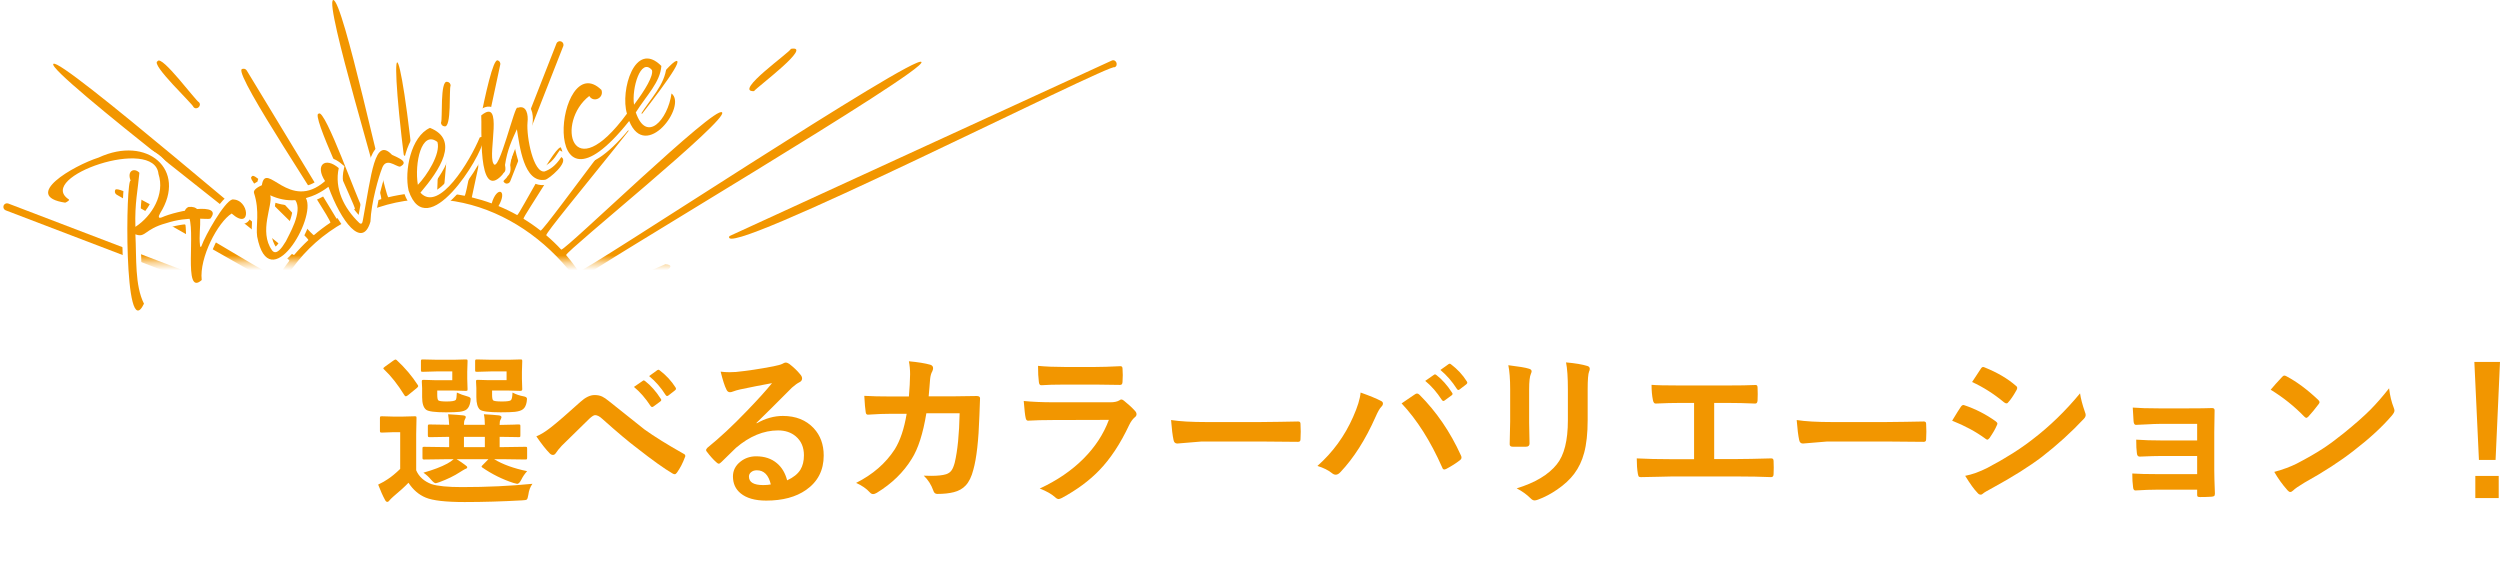 <?xml version="1.0" encoding="UTF-8"?>
<svg id="_レイヤー_2" data-name="レイヤー 2" xmlns="http://www.w3.org/2000/svg" xmlns:xlink="http://www.w3.org/1999/xlink" viewBox="0 0 334.06 75.876">
  <defs>
    <style>
      .cls-1 {
        fill: #f29600;
      }

      .cls-1, .cls-2 {
        stroke-width: 0px;
      }

      .cls-2 {
        fill: url(#_名称未設定グラデーション_3);
      }

      .cls-3 {
        filter: url(#luminosity-noclip);
      }

      .cls-4 {
        mask: url(#mask);
      }

      .cls-5 {
        fill: #fff;
        stroke: #fff;
        stroke-miterlimit: 10;
        stroke-width: 1.366px;
      }
    </style>
    <filter id="luminosity-noclip" x="-30.315" y="-15.377" width="191.383" height="91.253" color-interpolation-filters="sRGB" filterUnits="userSpaceOnUse">
      <feFlood flood-color="#fff" result="bg"/>
      <feBlend in="SourceGraphic" in2="bg"/>
    </filter>
    <linearGradient id="_名称未設定グラデーション_3" data-name="名称未設定グラデーション 3" x1="65.376" y1="34.99" x2="65.376" y2="-15.377" gradientUnits="userSpaceOnUse">
      <stop offset="0" stop-color="#fff"/>
      <stop offset="1" stop-color="#231815"/>
    </linearGradient>
    <mask id="mask" x="-30.315" y="-15.377" width="191.383" height="91.253" maskUnits="userSpaceOnUse">
      <g class="cls-3">
        <rect class="cls-2" x="-30.315" y="-15.377" width="191.383" height="50.367"/>
      </g>
    </mask>
  </defs>
  <g id="equipment">
    <g>
      <path class="cls-1" d="m71.147,64.646c-.294.408-.477.898-.548,1.472-.058.365-.129.576-.215.634-.064.058-.265.093-.602.107-2.664.15-5.231.226-7.702.226-2.514,0-4.243-.197-5.188-.591-.924-.38-1.693-1.042-2.31-1.987-.458.487-1.143,1.11-2.052,1.869-.243.222-.397.376-.462.462-.107.15-.211.226-.312.226-.122,0-.229-.097-.322-.29-.279-.509-.58-1.182-.902-2.02.552-.265.981-.509,1.289-.73.479-.308,1.031-.763,1.654-1.364v-4.909h-.902l-1.536.054c-.129,0-.208-.018-.236-.054-.021-.028-.032-.101-.032-.215v-1.676c0-.114.018-.183.054-.204.028-.021.101-.032.215-.032l1.536.043h1.235l1.611-.043c.114,0,.183.015.204.043s.032.093.032.193l-.043,2.138v4.845c.365.853,1.046,1.468,2.041,1.848.816.265,2.174.397,4.071.397,3.345,0,6.484-.146,9.421-.44Zm-19.819-15.275c-.071-.058-.107-.107-.107-.15s.071-.118.215-.226l1.117-.806c.15-.101.251-.15.301-.15.043,0,.104.036.183.107,1.096,1.017,2.02,2.109,2.771,3.276.05.071.075.129.075.172,0,.064-.068.154-.204.269l-1.16.945c-.129.101-.226.15-.29.15-.071,0-.136-.05-.193-.15-.881-1.425-1.783-2.571-2.707-3.438Zm9.109.258h-2.03l-1.912.054c-.114,0-.187-.015-.215-.043-.021-.028-.032-.097-.032-.204v-1.171c0-.114.018-.183.054-.204.021-.021.086-.032.193-.032l1.912.043h2.245l1.558-.043c.129,0,.208.015.236.043.021.028.032.097.032.204l-.043,1.407v.924l.043,1.407c0,.101-.015.161-.043.183-.036.021-.111.032-.226.032l-1.558-.043h-2.224v.548c0,.415.047.67.14.763.114.101.487.15,1.117.15.673,0,1.078-.068,1.214-.204.079-.093.129-.423.15-.988.394.193.877.369,1.45.526.265.071.397.183.397.333,0,.071-.015.197-.043.376-.079.451-.232.78-.462.988-.2.179-.537.297-1.01.354-.365.043-.96.064-1.783.064-1.489,0-2.378-.118-2.664-.354-.351-.279-.526-.838-.526-1.676v-1.192l-.043-.881c0-.114.018-.183.054-.204.028-.021.101-.032.215-.032l1.418.043h2.385v-1.171Zm-.709,11.73l-3.04.043c-.114,0-.183-.018-.204-.054-.021-.028-.032-.101-.032-.215v-1.192c0-.114.015-.183.043-.204s.093-.032.193-.032l3.04.043h.29v-1.375l-2.578.043c-.129,0-.204-.015-.226-.043-.028-.036-.043-.111-.043-.226v-1.192c0-.114.018-.183.054-.204.028-.021.101-.032.215-.032l2.578.043c-.021-.466-.068-.935-.14-1.407.881.05,1.551.101,2.009.15.236.028.354.104.354.226,0,.064-.043.176-.129.333-.079.144-.118.376-.118.698h2.793c0-.544-.043-1.014-.129-1.407.902.05,1.568.101,1.998.15.236.028.354.111.354.247,0,.064-.043.176-.129.333-.079.114-.118.333-.118.655v.043c.745-.007,1.39-.021,1.934-.043.093,0,.236-.007.43-.021h.15c.129,0,.204.015.226.043s.032.093.032.193v1.192c0,.129-.013.206-.038.231-.024.024-.098.037-.22.037-.028,0-.136-.004-.322-.011-.645-.015-1.375-.025-2.191-.032v1.375h.397l3.04-.043c.114,0,.183.015.204.043s.032.093.032.193v1.192c0,.122-.013.197-.038.226-.024.028-.091.043-.198.043l-3.04-.043h-1.139c1.16.702,2.632,1.235,4.415,1.601-.315.344-.576.727-.784,1.149-.187.365-.369.548-.548.548-.05,0-.222-.043-.516-.129-1.468-.479-2.847-1.164-4.136-2.052-.071-.05-.107-.097-.107-.14,0-.036.061-.111.183-.226l.741-.752h-4.265c.451.272.823.522,1.117.752.208.144.312.251.312.322,0,.114-.097.197-.29.247-.05.015-.161.079-.333.193-.165.107-.286.183-.365.226-.745.487-1.647.928-2.707,1.321-.286.101-.462.15-.526.15-.136,0-.344-.161-.623-.483-.265-.329-.602-.638-1.01-.924,1.339-.38,2.402-.784,3.19-1.214.286-.15.573-.348.859-.591h-.902Zm2.267-1.611h2.793v-1.375h-2.793v1.375Zm5.693-10.119h-2.041l-1.891.054c-.129,0-.208-.015-.236-.043-.021-.028-.032-.097-.032-.204v-1.171c0-.114.018-.183.054-.204.028-.021.101-.032.215-.032l1.891.043h2.331l1.558-.043c.122,0,.193.015.215.043s.032.097.032.204l-.043,1.407v.924l.043,1.407c0,.144-.082.215-.247.215l-1.558-.043h-2.224v.569c0,.401.047.648.14.741.122.101.516.15,1.182.15.673,0,1.07-.058,1.192-.172.122-.107.193-.447.215-1.021.458.243.949.412,1.472.505.308.05.462.165.462.344,0,.079-.015.215-.043.408-.079.444-.232.759-.462.945-.208.187-.576.312-1.106.376-.394.043-1.027.064-1.901.064-1.562,0-2.485-.118-2.771-.354-.322-.286-.483-.845-.483-1.676v-1.192l-.043-.881c0-.114.015-.183.043-.204s.093-.032.193-.032l1.472.043h2.374v-1.171Z"/>
      <path class="cls-1" d="m71.669,58.308c.58-.236,1.225-.634,1.934-1.192.896-.702,2.209-1.837,3.942-3.405.673-.616,1.311-.924,1.912-.924.387,0,.724.068,1.01.204.243.114.544.318.902.612,2.986,2.385,4.569,3.646,4.748,3.781,1.317.945,3.051,2.023,5.199,3.233.172.071.258.176.258.312,0,.05-.015.101-.043.15-.294.795-.651,1.486-1.074,2.073-.107.144-.204.215-.29.215-.093,0-.197-.036-.312-.107-1.081-.63-2.664-1.762-4.748-3.395-1.081-.81-2.621-2.105-4.619-3.889-.358-.337-.681-.505-.967-.505-.165,0-.415.154-.752.462l-3.695,3.62c-.365.394-.627.716-.784.967-.114.179-.247.269-.397.269s-.29-.064-.419-.193c-.501-.501-1.103-1.264-1.805-2.288Zm13.041-6.606l1.171-.806c.043-.043.086-.064.129-.064.058,0,.125.032.204.097.752.58,1.446,1.368,2.084,2.363.043.058.064.111.064.161,0,.064-.043.129-.129.193l-.924.677c-.064.043-.122.064-.172.064-.071,0-.14-.047-.204-.14-.681-1.038-1.422-1.887-2.224-2.546Zm2.03-1.45l1.096-.795c.058-.036.104-.054.14-.054.05,0,.114.032.193.097.845.645,1.543,1.4,2.095,2.267.043.071.064.133.064.183,0,.079-.047.15-.14.215l-.881.688c-.064.043-.122.064-.172.064-.071,0-.136-.047-.193-.14-.616-.981-1.35-1.822-2.202-2.524Z"/>
      <path class="cls-1" d="m103.16,51.197c-1.375.251-2.793.53-4.254.838-.38.086-.688.176-.924.269-.179.071-.326.107-.44.107-.215,0-.376-.125-.483-.376-.229-.451-.483-1.242-.763-2.374.372.05.77.075,1.192.075.286,0,.569-.011.849-.032,1.511-.15,3.176-.401,4.995-.752.608-.122,1.01-.232,1.203-.333.2-.114.34-.172.419-.172.172,0,.34.058.505.172.587.451,1.078.92,1.472,1.407.165.187.247.365.247.537,0,.236-.125.412-.376.526-.251.122-.573.354-.967.698-.451.444-1.285,1.278-2.503,2.503-.909.909-1.658,1.647-2.245,2.213l.021.064c1.16-.659,2.327-.988,3.502-.988,1.726,0,3.101.548,4.125,1.644.888.96,1.332,2.174,1.332,3.642,0,1.97-.784,3.502-2.353,4.598-1.36.952-3.137,1.429-5.328,1.429-1.489,0-2.628-.322-3.416-.967-.688-.559-1.031-1.314-1.031-2.267,0-.795.34-1.457,1.021-1.987.595-.466,1.289-.698,2.084-.698,1.117,0,2.041.308,2.771.924.659.552,1.113,1.314,1.364,2.288.831-.38,1.422-.853,1.772-1.418.315-.516.473-1.16.473-1.934,0-1.067-.361-1.908-1.085-2.524-.623-.53-1.414-.795-2.374-.795-1.927,0-3.803.777-5.629,2.331-.279.258-.917.881-1.912,1.869-.165.165-.29.247-.376.247s-.197-.064-.333-.193c-.401-.351-.831-.831-1.289-1.439-.05-.058-.075-.118-.075-.183,0-.093.061-.2.183-.322,1.64-1.325,3.377-2.943,5.21-4.855,1.497-1.547,2.636-2.804,3.416-3.771Zm-.161,13.535c-.294-1.261-.917-1.891-1.869-1.891-.329,0-.595.093-.795.279-.172.15-.258.337-.258.559,0,.759.638,1.139,1.912,1.139.38,0,.716-.028,1.01-.086Z"/>
      <path class="cls-1" d="m121.45,52.98c.093-1.053.146-2.041.161-2.965,0-.616-.054-1.196-.161-1.74,1.225.114,2.177.269,2.857.462.251.079.376.232.376.462,0,.129-.036.269-.107.419-.15.251-.247.595-.29,1.031-.007.144-.036.505-.086,1.085-.028.423-.064.831-.107,1.225h3.341l3.062-.043c.308,0,.462.101.462.301,0,.007-.028.788-.086,2.342-.107,3.287-.38,5.697-.816,7.229-.236.917-.576,1.611-1.021,2.084-.401.43-.928.727-1.579.892-.608.157-1.347.236-2.213.236-.265,0-.44-.146-.526-.44-.286-.802-.713-1.468-1.278-1.998.38.015.705.021.978.021.881,0,1.551-.071,2.009-.215.322-.107.565-.283.73-.526.157-.222.297-.562.419-1.021.38-1.604.598-3.803.655-6.596h-4.447c-.444,2.714-1.096,4.744-1.955,6.091-1.103,1.798-2.657,3.309-4.662,4.533-.187.114-.354.172-.505.172s-.29-.071-.419-.215c-.466-.516-1.081-.941-1.848-1.278,2.234-1.124,3.957-2.621,5.167-4.49.73-1.175,1.261-2.757,1.59-4.748h-1.987c-.967,0-2.02.039-3.158.118h-.054c-.165,0-.258-.125-.279-.376-.064-.358-.125-1.07-.183-2.138.924.058,2.142.086,3.652.086h2.31Z"/>
      <path class="cls-1" d="m136.796,53.582c1.117.114,2.467.172,4.05.172h7.541c.494,0,.885-.082,1.171-.247.107-.086.2-.129.279-.129.093,0,.204.05.333.15.587.466,1.081.92,1.482,1.364.144.15.215.305.215.462s-.082.297-.247.419c-.272.229-.52.573-.741,1.031-1.175,2.499-2.514,4.522-4.018,6.069-1.325,1.368-2.979,2.589-4.963,3.663-.208.101-.354.15-.44.15-.144,0-.305-.086-.483-.258-.473-.423-1.153-.806-2.041-1.149,2.32-1.074,4.275-2.41,5.865-4.007,1.54-1.547,2.664-3.27,3.373-5.167l-7.509.021c-1.225,0-2.324.028-3.298.086-.172,0-.279-.14-.322-.419-.071-.286-.154-1.024-.247-2.213Zm1.912-4.694c1.046.101,2.249.15,3.609.15h3.964c.888,0,2.037-.036,3.448-.107.179,0,.269.114.269.344.021.286.032.573.032.859,0,.294-.011.58-.032.859,0,.294-.104.44-.312.44h-.086l-3.104-.043h-4.351c-1.203,0-2.209.028-3.019.086-.187,0-.29-.161-.312-.483-.071-.509-.107-1.21-.107-2.105Z"/>
      <path class="cls-1" d="m156.483,56.128c1.146.179,2.729.269,4.748.269h7.09c.694,0,1.59-.011,2.686-.032,1.396-.021,2.188-.036,2.374-.043h.107c.193,0,.29.104.29.312.021.337.032.684.032,1.042,0,.351-.011.694-.032,1.031,0,.222-.104.333-.312.333h-.086c-2.198-.028-3.835-.043-4.909-.043h-7.917l-3.233.269c-.279,0-.447-.154-.505-.462-.129-.58-.24-1.472-.333-2.675Z"/>
      <path class="cls-1" d="m176.04,62.261c2.062-1.826,3.652-4.011,4.77-6.553.595-1.332.928-2.417.999-3.255,1.231.437,2.138.81,2.718,1.117.179.079.269.197.269.354,0,.15-.075.297-.226.44-.208.208-.462.655-.763,1.343-1.354,3.051-2.922,5.515-4.705,7.391-.2.222-.408.333-.623.333-.165,0-.333-.071-.505-.215-.479-.387-1.124-.705-1.934-.956Zm11.247-8.357c.243-.165.605-.412,1.085-.741.322-.215.544-.365.666-.451.114-.086.219-.129.312-.129.101,0,.211.058.333.172,2.271,2.277,4.11,4.97,5.521,8.078.058.101.086.204.086.312,0,.129-.071.247-.215.354-.509.401-1.117.788-1.826,1.16-.107.05-.193.075-.258.075-.129,0-.222-.09-.279-.269-1.554-3.517-3.362-6.37-5.425-8.562Zm3.158-3.008l1.171-.816c.043-.036.086-.054.129-.054.058,0,.125.032.204.097.752.58,1.446,1.364,2.084,2.353.043.064.064.118.064.161,0,.071-.043.136-.129.193l-.924.677c-.064.05-.122.075-.172.075-.071,0-.14-.047-.204-.14-.681-1.046-1.422-1.895-2.224-2.546Zm2.03-1.461l1.096-.784c.058-.036.104-.054.14-.054.05,0,.114.032.193.097.853.645,1.551,1.4,2.095,2.267.043.064.064.125.064.183,0,.071-.047.144-.14.215l-.881.677c-.064.05-.122.075-.172.075-.071,0-.136-.047-.193-.14-.623-.981-1.357-1.826-2.202-2.535Z"/>
      <path class="cls-1" d="m201.548,48.801c1.418.172,2.331.326,2.739.462.251.064.376.183.376.354,0,.071-.032.183-.097.333-.157.337-.236,1.031-.236,2.084v4.447c0,.272.018,1.196.054,2.771,0,.294-.157.44-.473.44h-1.772c-.272,0-.408-.107-.408-.322v-.054l.064-2.997v-4.308c0-1.354-.082-2.424-.247-3.212Zm1.117,16.457c2.471-.759,4.258-1.83,5.36-3.212.988-1.218,1.482-3.176,1.482-5.876v-4.157c0-1.583-.082-2.778-.247-3.588,1.225.107,2.181.269,2.868.483.2.064.301.189.301.376,0,.136-.028.254-.086.354-.129.308-.193,1.106-.193,2.396v4.093c0,1.769-.157,3.233-.473,4.394-.279,1.053-.72,1.98-1.321,2.782-.565.759-1.332,1.468-2.299,2.127-.823.565-1.669,1.01-2.535,1.332-.193.071-.348.107-.462.107-.179,0-.354-.09-.526-.269-.522-.522-1.146-.971-1.869-1.343Z"/>
      <path class="cls-1" d="m229.055,53.84v7.498h3.147c.931,0,2.41-.028,4.437-.086h.064c.193,0,.29.118.29.354.015.301.021.595.021.881,0,.279-.007.569-.021.87,0,.265-.111.397-.333.397-1.382-.058-2.861-.086-4.437-.086h-8.852c-.294,0-.913.015-1.858.043-.888.021-1.618.036-2.191.043h-.086c-.136,0-.229-.036-.279-.107-.028-.05-.061-.161-.097-.333-.101-.565-.15-1.253-.15-2.062,1.304.071,2.857.107,4.662.107h2.997v-7.52h-1.719c-1.089,0-2.224.028-3.405.086-.187.015-.312-.14-.376-.462-.122-.587-.183-1.268-.183-2.041.587.058,1.858.086,3.813.086h6.22c1.704,0,2.99-.021,3.856-.064h.043c.157,0,.236.118.236.354.015.286.021.573.021.859,0,.279-.007.562-.021.849-.021.279-.122.419-.301.419-1.304-.058-2.567-.086-3.792-.086h-1.708Z"/>
      <path class="cls-1" d="m240.082,56.128c1.146.179,2.729.269,4.748.269h7.09c.694,0,1.59-.011,2.686-.032,1.396-.021,2.188-.036,2.374-.043h.107c.193,0,.29.104.29.312.021.337.032.684.032,1.042,0,.351-.011.694-.032,1.031,0,.222-.104.333-.312.333h-.086c-2.198-.028-3.835-.043-4.909-.043h-7.917l-3.233.269c-.279,0-.447-.154-.505-.462-.129-.58-.24-1.472-.333-2.675Z"/>
      <path class="cls-1" d="m260.854,56.214c.043-.064.286-.462.73-1.192.193-.315.34-.541.44-.677.107-.15.219-.226.333-.226.028,0,.054.004.075.011,1.525.509,2.937,1.229,4.232,2.159.157.114.236.222.236.322,0,.05-.028.133-.086.247-.187.451-.509,1.01-.967,1.676-.122.144-.219.215-.29.215-.064,0-.15-.043-.258-.129-1.253-.924-2.735-1.726-4.447-2.406Zm1.74,7.369c.931-.179,1.927-.537,2.986-1.074,2.378-1.253,4.387-2.521,6.026-3.803,2.271-1.733,4.383-3.781,6.338-6.145.101.694.315,1.519.645,2.471.071.172.107.312.107.419,0,.172-.079.34-.236.505-1.676,1.79-3.541,3.484-5.597,5.081-1.704,1.296-3.896,2.675-6.574,4.136-.773.415-1.199.666-1.278.752-.114.114-.232.172-.354.172-.157,0-.305-.09-.44-.269-.415-.415-.956-1.164-1.622-2.245Zm.924-12.536l1.16-1.762c.101-.165.204-.247.312-.247.064,0,.146.025.247.075,1.669.673,3.047,1.486,4.136,2.438.114.079.172.176.172.29,0,.093-.028.187-.086.279-.423.759-.799,1.311-1.128,1.654-.05.086-.122.129-.215.129s-.204-.05-.333-.15c-1.375-1.139-2.797-2.041-4.265-2.707Z"/>
      <path class="cls-1" d="m293.592,58.856v-2.213h-5.081c-.387,0-.941.021-1.665.064-.659.036-1.132.058-1.418.064-.193.021-.305-.146-.333-.505-.028-.365-.064-.967-.107-1.805.838.071,2.013.107,3.523.107h3.824c1.525,0,2.61-.015,3.255-.043.222,0,.333.097.333.29v.064l-.043,2.879v5.07c0,.616.028,1.658.086,3.126,0,.172-.039.283-.118.333-.064.043-.187.071-.365.086-.473.028-.971.043-1.493.043-.179,0-.294-.025-.344-.075-.036-.043-.054-.125-.054-.247v-.666h-5.21c-.896,0-1.908.036-3.04.107-.187,0-.29-.146-.312-.44-.071-.487-.107-1.096-.107-1.826.795.058,1.977.086,3.545.086h5.124v-2.428h-4.662c-.73,0-1.736.028-3.019.086-.229,0-.354-.161-.376-.483-.058-.387-.086-.981-.086-1.783.988.071,2.134.107,3.438.107h4.705Z"/>
      <path class="cls-1" d="m303.416,52.078c.365-.444.877-1.017,1.536-1.719.093-.114.197-.172.312-.172.064,0,.161.036.29.107,1.368.73,2.768,1.772,4.2,3.126.129.129.193.232.193.312s-.043.172-.129.279c-.479.638-.935,1.188-1.364,1.654-.122.114-.211.172-.269.172-.071,0-.165-.058-.279-.172-1.339-1.382-2.836-2.578-4.49-3.588Zm.483,10.979c1.175-.322,2.166-.688,2.976-1.096,1.418-.737,2.596-1.414,3.534-2.03.823-.537,1.755-1.225,2.793-2.062,1.476-1.196,2.646-2.228,3.513-3.094.823-.831,1.665-1.794,2.524-2.89.114.967.318,1.822.612,2.567.071.172.107.312.107.419,0,.165-.118.387-.354.666-1.282,1.497-2.969,3.051-5.06,4.662-1.819,1.425-4.032,2.861-6.639,4.308-.773.466-1.264.806-1.472,1.021-.15.144-.283.215-.397.215s-.24-.079-.376-.236c-.681-.767-1.268-1.583-1.762-2.449Z"/>
      <path class="cls-1" d="m334.06,48.361l-.591,13.095h-2.224l-.612-13.095h3.427Zm-3.298,15.232h3.126v2.965h-3.126v-2.965Z"/>
    </g>
    <g class="cls-4">
      <g>
        <path class="cls-1" d="m59.39,16.882c.979.252.594-5.051.821-5.431.016-.268-.189-.498-.458-.514-.979-.253-.593,5.052-.821,5.431-.015.268.189.498.458.514Z"/>
        <path class="cls-1" d="m67.549,24.5c.25.098.532-.026.63-.276l7.084-18.056c.098-.25-.026-.532-.276-.63-.25-.098-.533.026-.63.276l-7.084,18.056c-.098.251.026.532.276.63Z"/>
        <path class="cls-1" d="m105.672,6.53c.049.349-7.753,5.792-4.919,5.647.412-.55,8.022-6.201,4.919-5.647Z"/>
        <path class="cls-1" d="m148.546,8.099l-51.074,23.449c-1.895,3.695,51.26-23.325,51.465-22.557.567-.24.194-1.16-.391-.893Z"/>
        <path class="cls-1" d="m10.99,47.133c.624.048.691-.944.057-.972-.332.192-8.083-.997-7.779.033-.449.984,7.444.713,7.723.938Z"/>
        <path class="cls-1" d="m24.957,37.352c.579.236.95-.684.354-.907 0.0 0-24.198-9.246-24.198-9.246-.25-.098-.533.026-.63.276-.098.25.026.532.276.63l24.198,9.246Z"/>
        <path class="cls-1" d="m25.857,14.306c.416.477,1.153-.182.727-.647-.371-.099-5.011-6.422-5.525-5.478-1.013.378,4.761,5.769,4.798,6.125Z"/>
        <path class="cls-1" d="m88.922,35.295l-9.761,4.277c-.394-.852-.833-1.669-1.312-2.452.177-.64,46.115-27.74,45.278-28.836-.675-1.235-45.124,28.162-45.803,28.016-.52-.777-1.08-1.517-1.679-2.217.062-.617,21.828-18.168,20.838-19.063-.836-1.089-20.821,18.353-21.486,18.337-.634-.683-1.305-1.324-2.008-1.923-.006-.714,18.549-22.439,17.499-23.264-.988-.955-17.621,22.547-18.252,22.648-.732-.573-1.494-1.102-2.284-1.585-.056-.376,6.243-9.313,5.103-9.482-.649-.942-5.621,8.906-5.944,8.992-.811-.451-1.646-.855-2.502-1.209,1.276-2.194-.22-2.735-.907-.354-.869-.32-1.757-.589-2.659-.807l3.803-17.736c.057-.262-.109-.522-.371-.579-1.194-.124-3.922,17.529-4.382,18.105-.907-.181-1.826-.309-2.753-.384-.189-.362.953-7.576-.071-7.315-.985-.403-.676,6.954-.901,7.258-.922-.036-1.85-.019-2.78.053-2.247-23.516-4.138-23.02-.968.095-.914.109-1.828.271-2.737.49C51.3,25.769,45.831-.176,44.517.001c-1.2.498,6.639,25.841,6.427,26.607-.882.251-1.759.554-2.626.914-.335-.169-4.926-13.181-5.728-12.33-1.163-.126,4.971,12.461,4.837,12.72-.852.394-1.669.832-2.452,1.311l-12.013-19.817c-.145-.226-.447-.292-.672-.147-.898.929,11.787,19.623,11.865,20.488-.777.52-1.516,1.082-2.216,1.68-.326-.015-7.921-8.908-8.28-7.843-1.17.371,7.579,8.164,7.554,8.491-.683.634-1.325,1.305-1.923,2.008-.7.021-31.345-26.647-32.164-25.541-.951,1.029,31.456,25.614,31.547,26.294-.573.732-1.102,1.495-1.584,2.284-.829-.009-20.872-12.795-21.672-11.77-.137.232-.059.53.173.666l21.01,11.945c-.451.811-.855,1.646-1.209,2.502-.407.065-6.776-3.202-6.853-2.152-.678.814,6.273,2.749,6.499,3.058-.32.869-.59,1.757-.807,2.659l-22.132-4.532c-.263-.057-.522.109-.579.371-.057.262.109.522.371.579l22.13,4.532c-.181.907-.308,1.826-.383,2.753l-19.98-1.295c-.268-.016-.498.189-.514.457-.016.268.189.499.457.514l19.978,1.295c-.036.922-.02,1.85.052,2.779C33.19,51.988-.233,54.477.001,55.819c.057,1.386,33.178-3.763,33.723-3.368.109.914.273,1.828.492,2.737-.63.533-19.077,4.959-18.928,6.134.765,1.121,18.219-5.306,19.175-5.192.251.883.553,1.76.913,2.627-.266.64-35.129,15.835-34.516,17.047.505,1.357,34.7-16.578,35.349-16.349-3.92-11.666-.436-25.572,12.053-30.851,12.344-5.595,24.933,1.259,30.848,12.054-.478-.142,13.635-5.007,9.813-5.362Z"/>
      </g>
    </g>
    <g>
      <g>
        <path class="cls-5" d="m18.63,23.084c-.201,2.294-.635,4.031-.534,7.227,2.225-1.448,3.968-4.369,3.084-7.066-.516-5.097-16.425.405-12.011,3.381.232.09-.228.379-.456.454-5.888-.886,1.087-4.948,4.46-6.024,6.516-3.022,11.871,1.631,8.234,7.425-.258.443-.282.755.211.566,2.027-.927,8.323-2.101,6.489.17-.524.172-2.876-.385-5.907.607-2.969.813-2.726,2.01-4.106,1.483.165,3.223-.095,6.797,1.146,9.276-2.728,5.675-2.439-17.062-1.773-16.426-.551-1.353.482-1.797,1.162-1.072Z"/>
        <path class="cls-5" d="m24.728,28.222c-.057-.175.242-.494.47-.569,2.401-.231,1.238,2.683,1.532,5.14.013.272.158.252.215.04.469-1.342,2.989-5.818,4.082-6.176,2.308-.127,2.653,4.287-.067,1.875-1.848,1.15-4.344,5.914-4.001,8.888-2.604,2.35-.651-6.999-1.854-8.74-.122.012-.319-.282-.377-.457Z"/>
        <path class="cls-5" d="m34.994,24.749c.528-3.425,3.668,3.659,8.446-.554-1.386-2.124-.015-3.31,1.829-1.733-.594,2.71.652,5.318,2.756,7.338.241.197.407.088.473-.404,1.148-6.14,1.567-11.18,3.883-8.711.843.408,2.349.947,1.074,1.584-.604-.002-1.918-1.367-2.44.329-.363.893-1.419,4.447-1.51,7.021-1.089,3.735-3.947-.035-5.613-4.66-1.008.773-2.015,1.241-3.011,1.512,1.478,2.703-4.913,13.409-6.513,5.147-.206-1.398.379-3.387-.423-5.835-.139-.424.586-.828,1.049-1.035Zm1.122,1.347c.385,1.306-1.575,4.819.241,7.36.566.727,1.309-.318,1.848-1.214.296-.69,2.343-3.962,1.252-5.498-1.206.091-2.329-.177-3.34-.648Z"/>
        <path class="cls-5" d="m64.584,18.735c-.217,2.182-7.536,14.009-9.982,6.726-.59-2.627.305-7.225,2.858-8.375,4.008,1.597,1.303,5.616-1.276,8.659,2.463,2.718,6.619-4.221,7.926-7.38.174-.085.669-.192.474.37Zm-8.744,5.961c1.19-1.219,3.077-4.16,2.616-5.724-2.125-1.65-3.09,2.847-2.616,5.724Z"/>
        <path class="cls-5" d="m72.787,22.907c.675-.249,1.415-.685,2.223-1.917,1.101.65-1.695,2.966-2.16,3.03-2.863.467-3.414-4.549-3.777-6.755-.643,1.427-1.281,2.715-1.588,4.779.191,1.044-.142.876-.355,1.305-3.408,3.783-2.69-6.813-2.823-7.925,3.028-2.494.854,5.057,1.621,6.41.694,1.606,2.948-8.22,3.245-7.422,1.207-.453,1.444.963,1.318,1.946-.165,1.962.795,6.819,2.296,6.548Z"/>
        <path class="cls-5" d="m84.962,15.02c1.428,4.189,4.283.974,4.772-2.531,2.13,1.625-3.448,9.143-5.657,3.678-12.38,15.555-9.729-10.011-3.706-4.151.379,1.065-1.055,1.77-1.627.81-4.495,3.477-2.449,12.549,5.036,2.36-.931-3.054,1.057-9.93,4.598-6.373-.153,2.181-1.979,3.921-3.416,6.207Zm-.236-1.029c1.495-1.983,2.617-3.871,2.394-4.628-1.502-1.756-2.734,2.49-2.394,4.628Z"/>
      </g>
      <g>
        <path class="cls-1" d="m18.627,23.085c-.201,2.294-.635,4.031-.534,7.227,2.225-1.448,3.968-4.369,3.084-7.066-.517-5.097-16.425.405-12.011,3.381.232.09-.228.379-.456.454-5.887-.886,1.087-4.947,4.46-6.024,6.516-3.022,11.871,1.632,8.234,7.425-.258.443-.282.755.211.566,2.027-.927,8.323-2.1,6.489.17-.524.171-2.876-.386-5.906.607-2.97.813-2.726,2.01-4.106,1.483.165,3.223-.095,6.797,1.146,9.276-2.728,5.674-2.439-17.062-1.773-16.426-.55-1.354.483-1.797,1.163-1.072Z"/>
        <path class="cls-1" d="m24.724,28.222c-.057-.175.242-.494.47-.569,2.401-.231,1.238,2.683,1.532,5.14.013.272.158.253.215.04.468-1.343,2.988-5.818,4.082-6.176,2.308-.127,2.653,4.287-.067,1.875-1.848,1.15-4.344,5.914-4.001,8.888-2.604,2.35-.651-6.999-1.853-8.74-.122.012-.32-.283-.377-.457Z"/>
        <path class="cls-1" d="m34.99,24.749c.528-3.425,3.668,3.659,8.446-.554-1.386-2.124-.015-3.31,1.829-1.733-.594,2.71.652,5.318,2.756,7.338.241.197.407.088.473-.404,1.148-6.141,1.567-11.18,3.883-8.711.843.408,2.348.948,1.074,1.584-.603-.003-1.918-1.367-2.44.329-.363.893-1.419,4.447-1.51,7.021-1.089,3.736-3.948-.035-5.613-4.66-1.008.773-2.015,1.241-3.011,1.512,1.478,2.703-4.913,13.409-6.513,5.147-.206-1.398.379-3.387-.423-5.834-.139-.424.586-.828,1.048-1.035Zm1.122,1.347c.385,1.306-1.576,4.819.241,7.36.566.727,1.309-.318,1.848-1.214.296-.69,2.343-3.962,1.252-5.498-1.206.091-2.329-.178-3.34-.648Z"/>
        <path class="cls-1" d="m64.58,18.736c-.217,2.182-7.536,14.009-9.982,6.726-.59-2.627.305-7.225,2.858-8.375,4.008,1.598,1.303,5.616-1.276,8.659,2.463,2.718,6.619-4.221,7.926-7.38.174-.085.669-.191.474.37Zm-8.744,5.961c1.19-1.219,3.077-4.16,2.616-5.724-2.125-1.65-3.09,2.847-2.616,5.724Z"/>
        <path class="cls-1" d="m72.783,22.907c.675-.249,1.415-.685,2.223-1.917,1.101.65-1.695,2.966-2.16,3.03-2.863.468-3.414-4.549-3.777-6.755-.642,1.427-1.28,2.715-1.588,4.779.19,1.044-.142.876-.355,1.305-3.408,3.783-2.69-6.812-2.823-7.924,3.028-2.494.854,5.057,1.621,6.41.694,1.607,2.948-8.221,3.245-7.422,1.207-.453,1.444.963,1.318,1.946-.165,1.962.796,6.819,2.296,6.548Z"/>
        <path class="cls-1" d="m84.959,15.02c1.428,4.189,4.283.974,4.772-2.531,2.13,1.624-3.447,9.144-5.657,3.678-12.38,15.554-9.729-10.011-3.706-4.151.379,1.065-1.055,1.77-1.627.81-4.495,3.477-2.449,12.549,5.036,2.36-.931-3.054,1.057-9.93,4.598-6.373-.153,2.181-1.98,3.921-3.416,6.207Zm-.236-1.029c1.495-1.983,2.617-3.871,2.394-4.628-1.502-1.756-2.734,2.49-2.394,4.628Z"/>
      </g>
    </g>
  </g>
</svg>